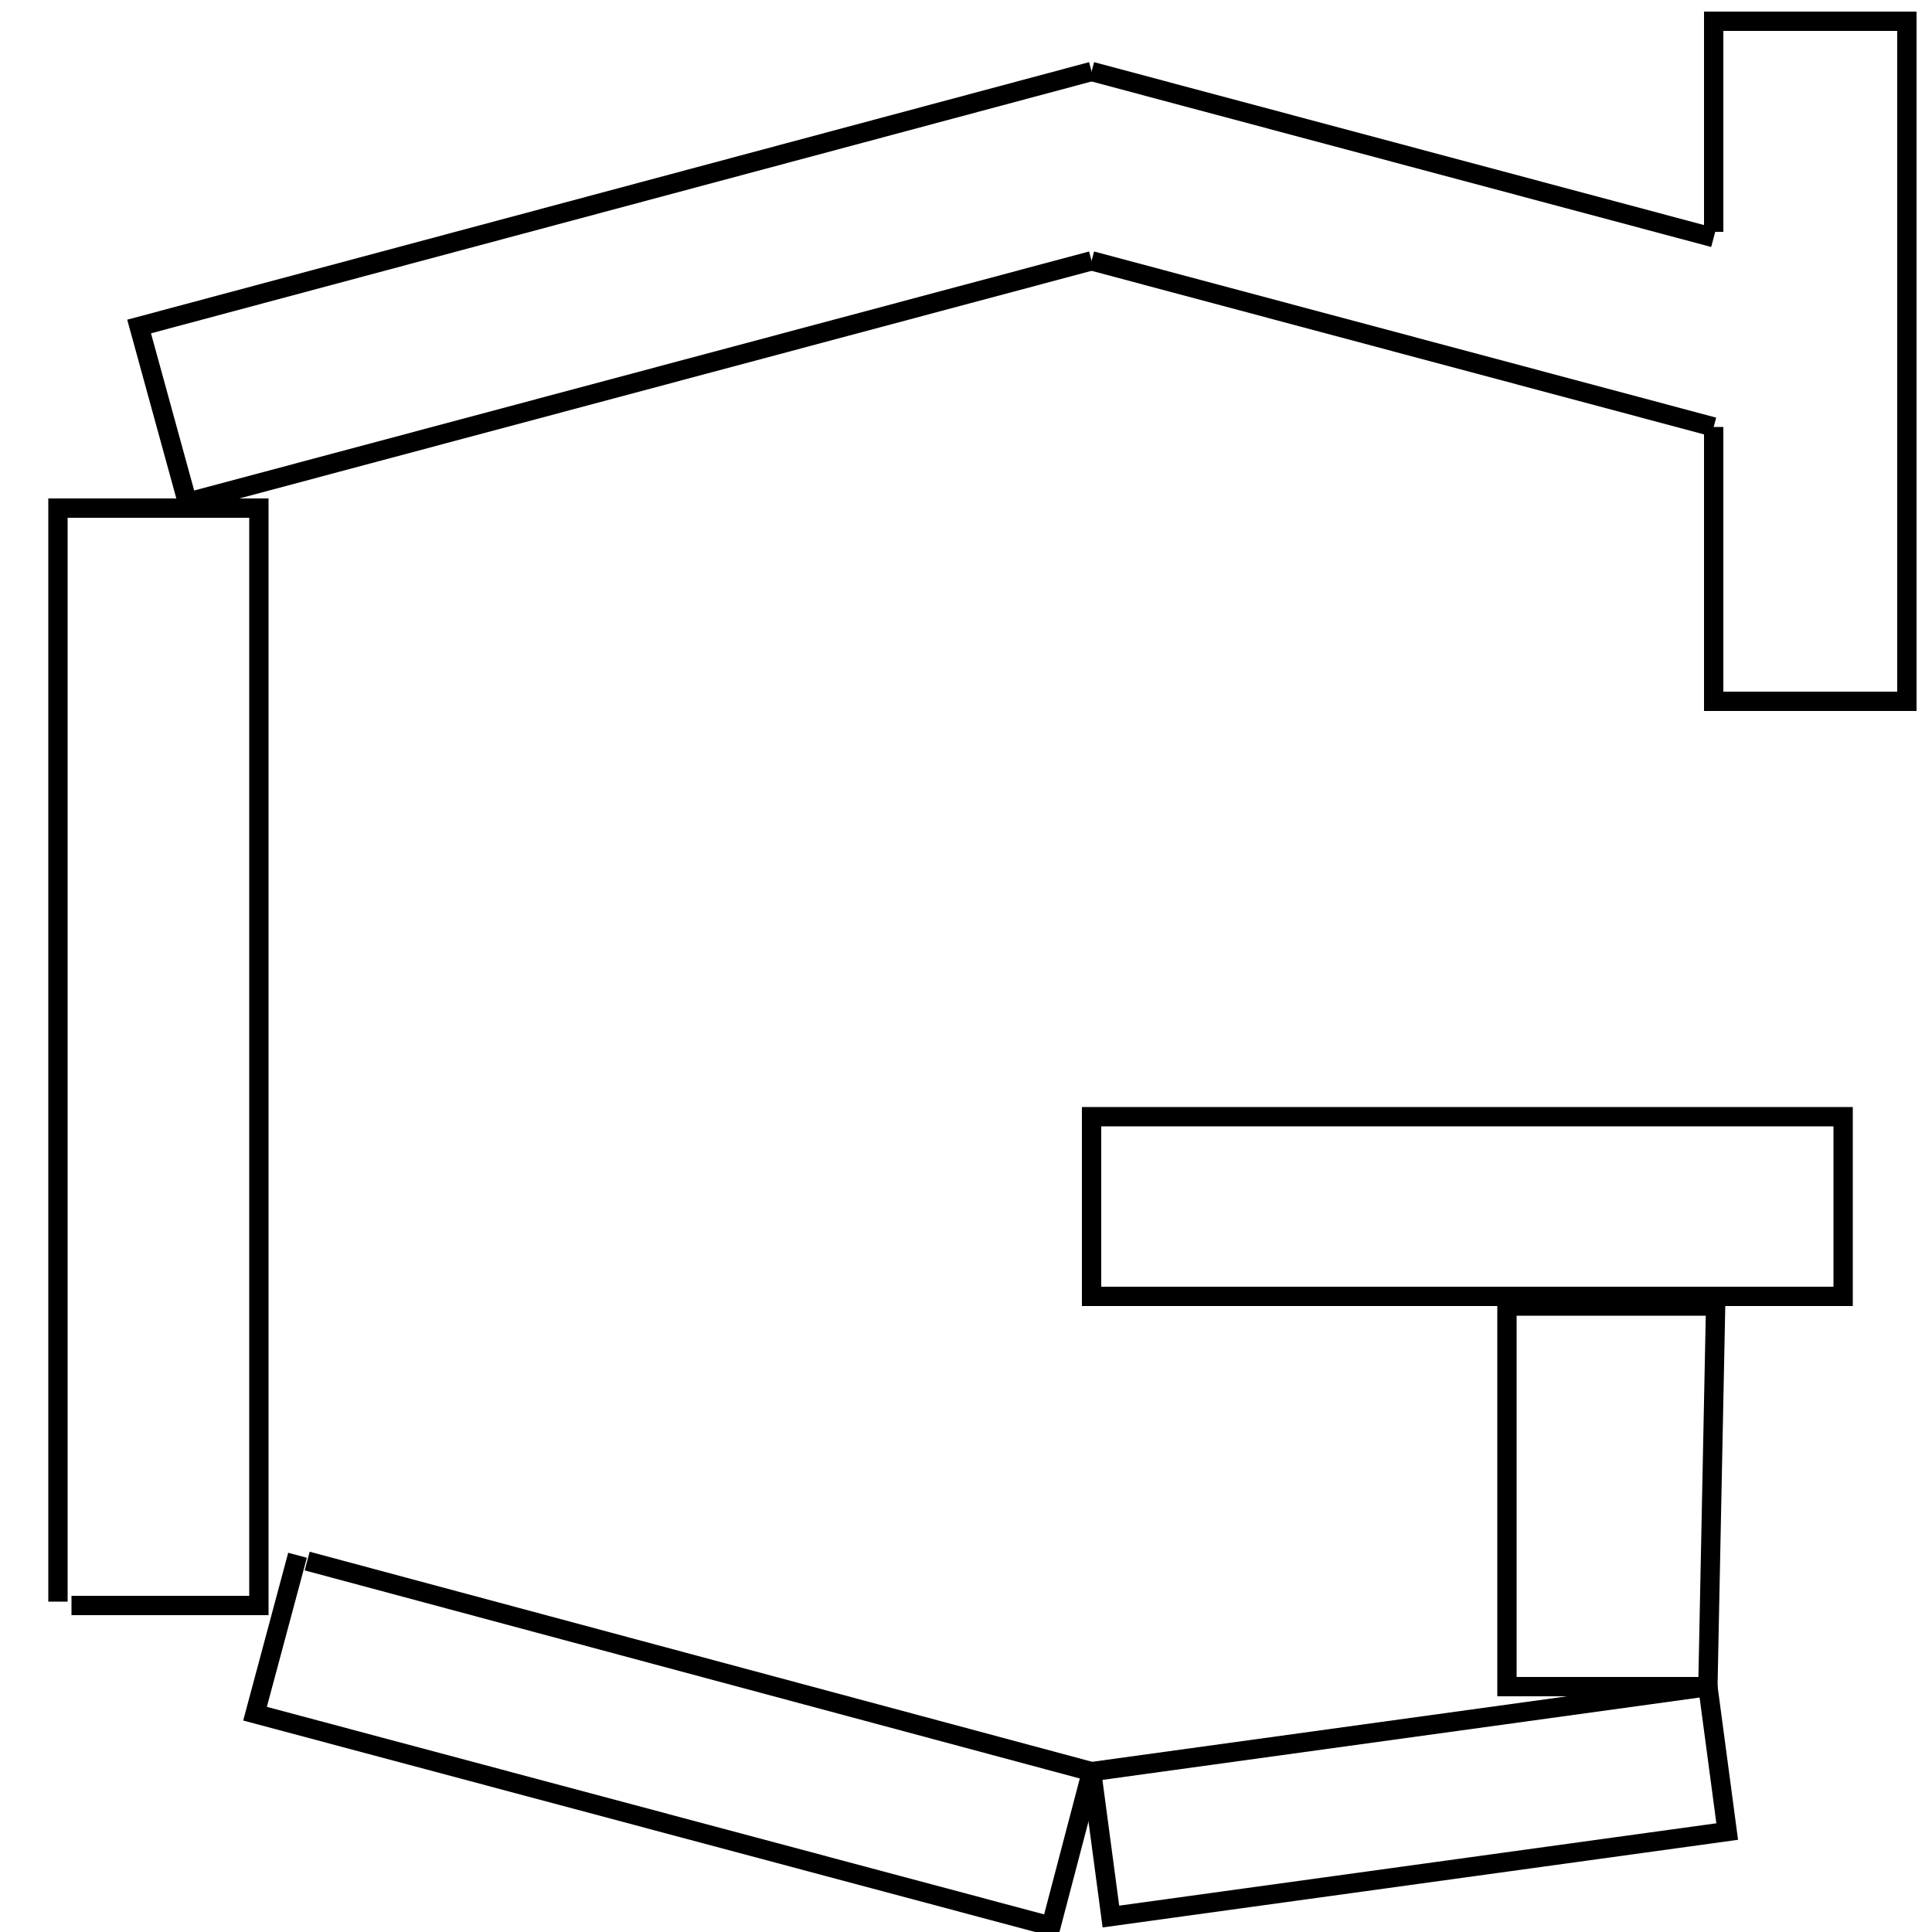 <?xml version="1.0" encoding="UTF-8" standalone="no"?>
<!-- Created with Inkscape (http://www.inkscape.org/) -->

<svg
   xmlns:dc="http://purl.org/dc/elements/1.1/"
   xmlns:cc="http://creativecommons.org/ns#"
   xmlns:rdf="http://www.w3.org/1999/02/22-rdf-syntax-ns#"
   xmlns:svg="http://www.w3.org/2000/svg"
   xmlns="http://www.w3.org/2000/svg"
   xmlns:sodipodi="http://sodipodi.sourceforge.net/DTD/sodipodi-0.dtd"
   xmlns:inkscape="http://www.inkscape.org/namespaces/inkscape"
   width="1"
   height="1"
   id="svg3010"
   version="1.1"
   inkscape:version="0.48.5 r10040"
   sodipodi:docname="g_2.svg"
   inkscape:export-filename="/home/bontius/workspace/SmartGeometry/ransacTest/build/g.png"
   inkscape:export-xdpi="480"
   inkscape:export-ydpi="480">
  <defs
     id="defs3012" />
  <sodipodi:namedview
     id="base"
     pagecolor="#ffffff"
     bordercolor="#666666"
     borderopacity="1.0"
     inkscape:pageopacity="0.0"
     inkscape:pageshadow="2"
     inkscape:zoom="256"
     inkscape:cx="0.83900047"
     inkscape:cy="0.46241102"
     inkscape:document-units="px"
     inkscape:current-layer="layer1"
     showgrid="false"
     fit-margin-top="10"
     fit-margin-right="10"
     fit-margin-bottom="10"
     fit-margin-left="10"
     inkscape:window-width="1918"
     inkscape:window-height="1148"
     inkscape:window-x="1920"
     inkscape:window-y="12"
     inkscape:window-maximized="0"
     showguides="true"
     inkscape:guide-bbox="true"
     inkscape:object-nodes="true"
     inkscape:snap-page="true"
     inkscape:snap-global="false">
    <sodipodi:guide
       orientation="1,0"
       position="60.09,81.167"
       id="guide3068" />
    <sodipodi:guide
       orientation="1,0"
       position="92.824,87.333"
       id="guide3072" />
    <sodipodi:guide
       orientation="1,0"
       position="99.622,62.231"
       id="guide3090" />
  </sodipodi:namedview>
  <g
     inkscape:label="Layer 1"
     inkscape:groupmode="layer"
     id="layer1"
     transform="translate(-318.938,-532.906)">
    <path
       style="fill:none;stroke:#000000;stroke-width:0.01px;stroke-linecap:butt;stroke-linejoin:miter;stroke-opacity:1"
       d="m 319.503,532.943 -0.493,0.132 0.025,0.091 0.468,-0.125"
       id="path3070"
       inkscape:connector-curvature="0" />
    <path
       style="fill:none;stroke:#000000;stroke-width:0.01px;stroke-linecap:butt;stroke-linejoin:miter;stroke-opacity:1"
       d="m 319.503,533.041 0.322,0.086"
       id="path3074"
       inkscape:connector-curvature="0" />
    <path
       style="fill:none;stroke:#000000;stroke-width:0.01px;stroke-linecap:butt;stroke-linejoin:miter;stroke-opacity:1"
       d="m 319.503,532.943 0.322,0.086"
       id="path3076"
       inkscape:connector-curvature="0" />
    <path
       style="fill:none;stroke:#000000;stroke-width:0.01px;stroke-linecap:butt;stroke-linejoin:miter;stroke-opacity:1"
       d="m 319.825,533.127 0,0.142 0.1,0 0,-0.352 -0.1,0 0,0.109"
       id="path3078"
       inkscape:connector-curvature="0" />
    <path
       style="fill:none;stroke:#000000;stroke-width:0.01px;stroke-linecap:butt;stroke-linejoin:miter;stroke-opacity:1"
       d="m 318.975,533.737 0.097,0 0,-0.568 -0.104,0 0,0.566"
       id="path3080"
       inkscape:connector-curvature="0" />
    <path
       style="fill:none;stroke:#000000;stroke-width:0.01px;stroke-linecap:butt;stroke-linejoin:miter;stroke-opacity:1"
       d="m 319.097,533.714 0.406,0.109 -0.021,0.08 -0.412,-0.11 0.022,-0.082"
       id="path3082"
       inkscape:connector-curvature="0" />
    <path
       style="fill:none;stroke:#000000;stroke-width:0.01px;stroke-linecap:butt;stroke-linejoin:miter;stroke-opacity:1"
       d="m 319.513,533.898 0.319,-0.044 -0.01,-0.075 -0.319,0.044 z"
       id="path3084"
       inkscape:connector-curvature="0"
       sodipodi:nodetypes="ccccc" />
    <path
       style="fill:none;stroke:#000000;stroke-width:0.01px;stroke-linecap:butt;stroke-linejoin:miter;stroke-opacity:1"
       d="m 319.822,533.779 -0.104,0 0,-0.197 0.108,0 z"
       id="path3086"
       inkscape:connector-curvature="0" />
    <path
       style="fill:none;stroke:#000000;stroke-width:0.01px;stroke-linecap:butt;stroke-linejoin:miter;stroke-opacity:1"
       d="m 319.892,533.577 -0.389,0 0,-0.093 0.389,0 z"
       id="path3088"
       inkscape:connector-curvature="0" />
  </g>
</svg>
